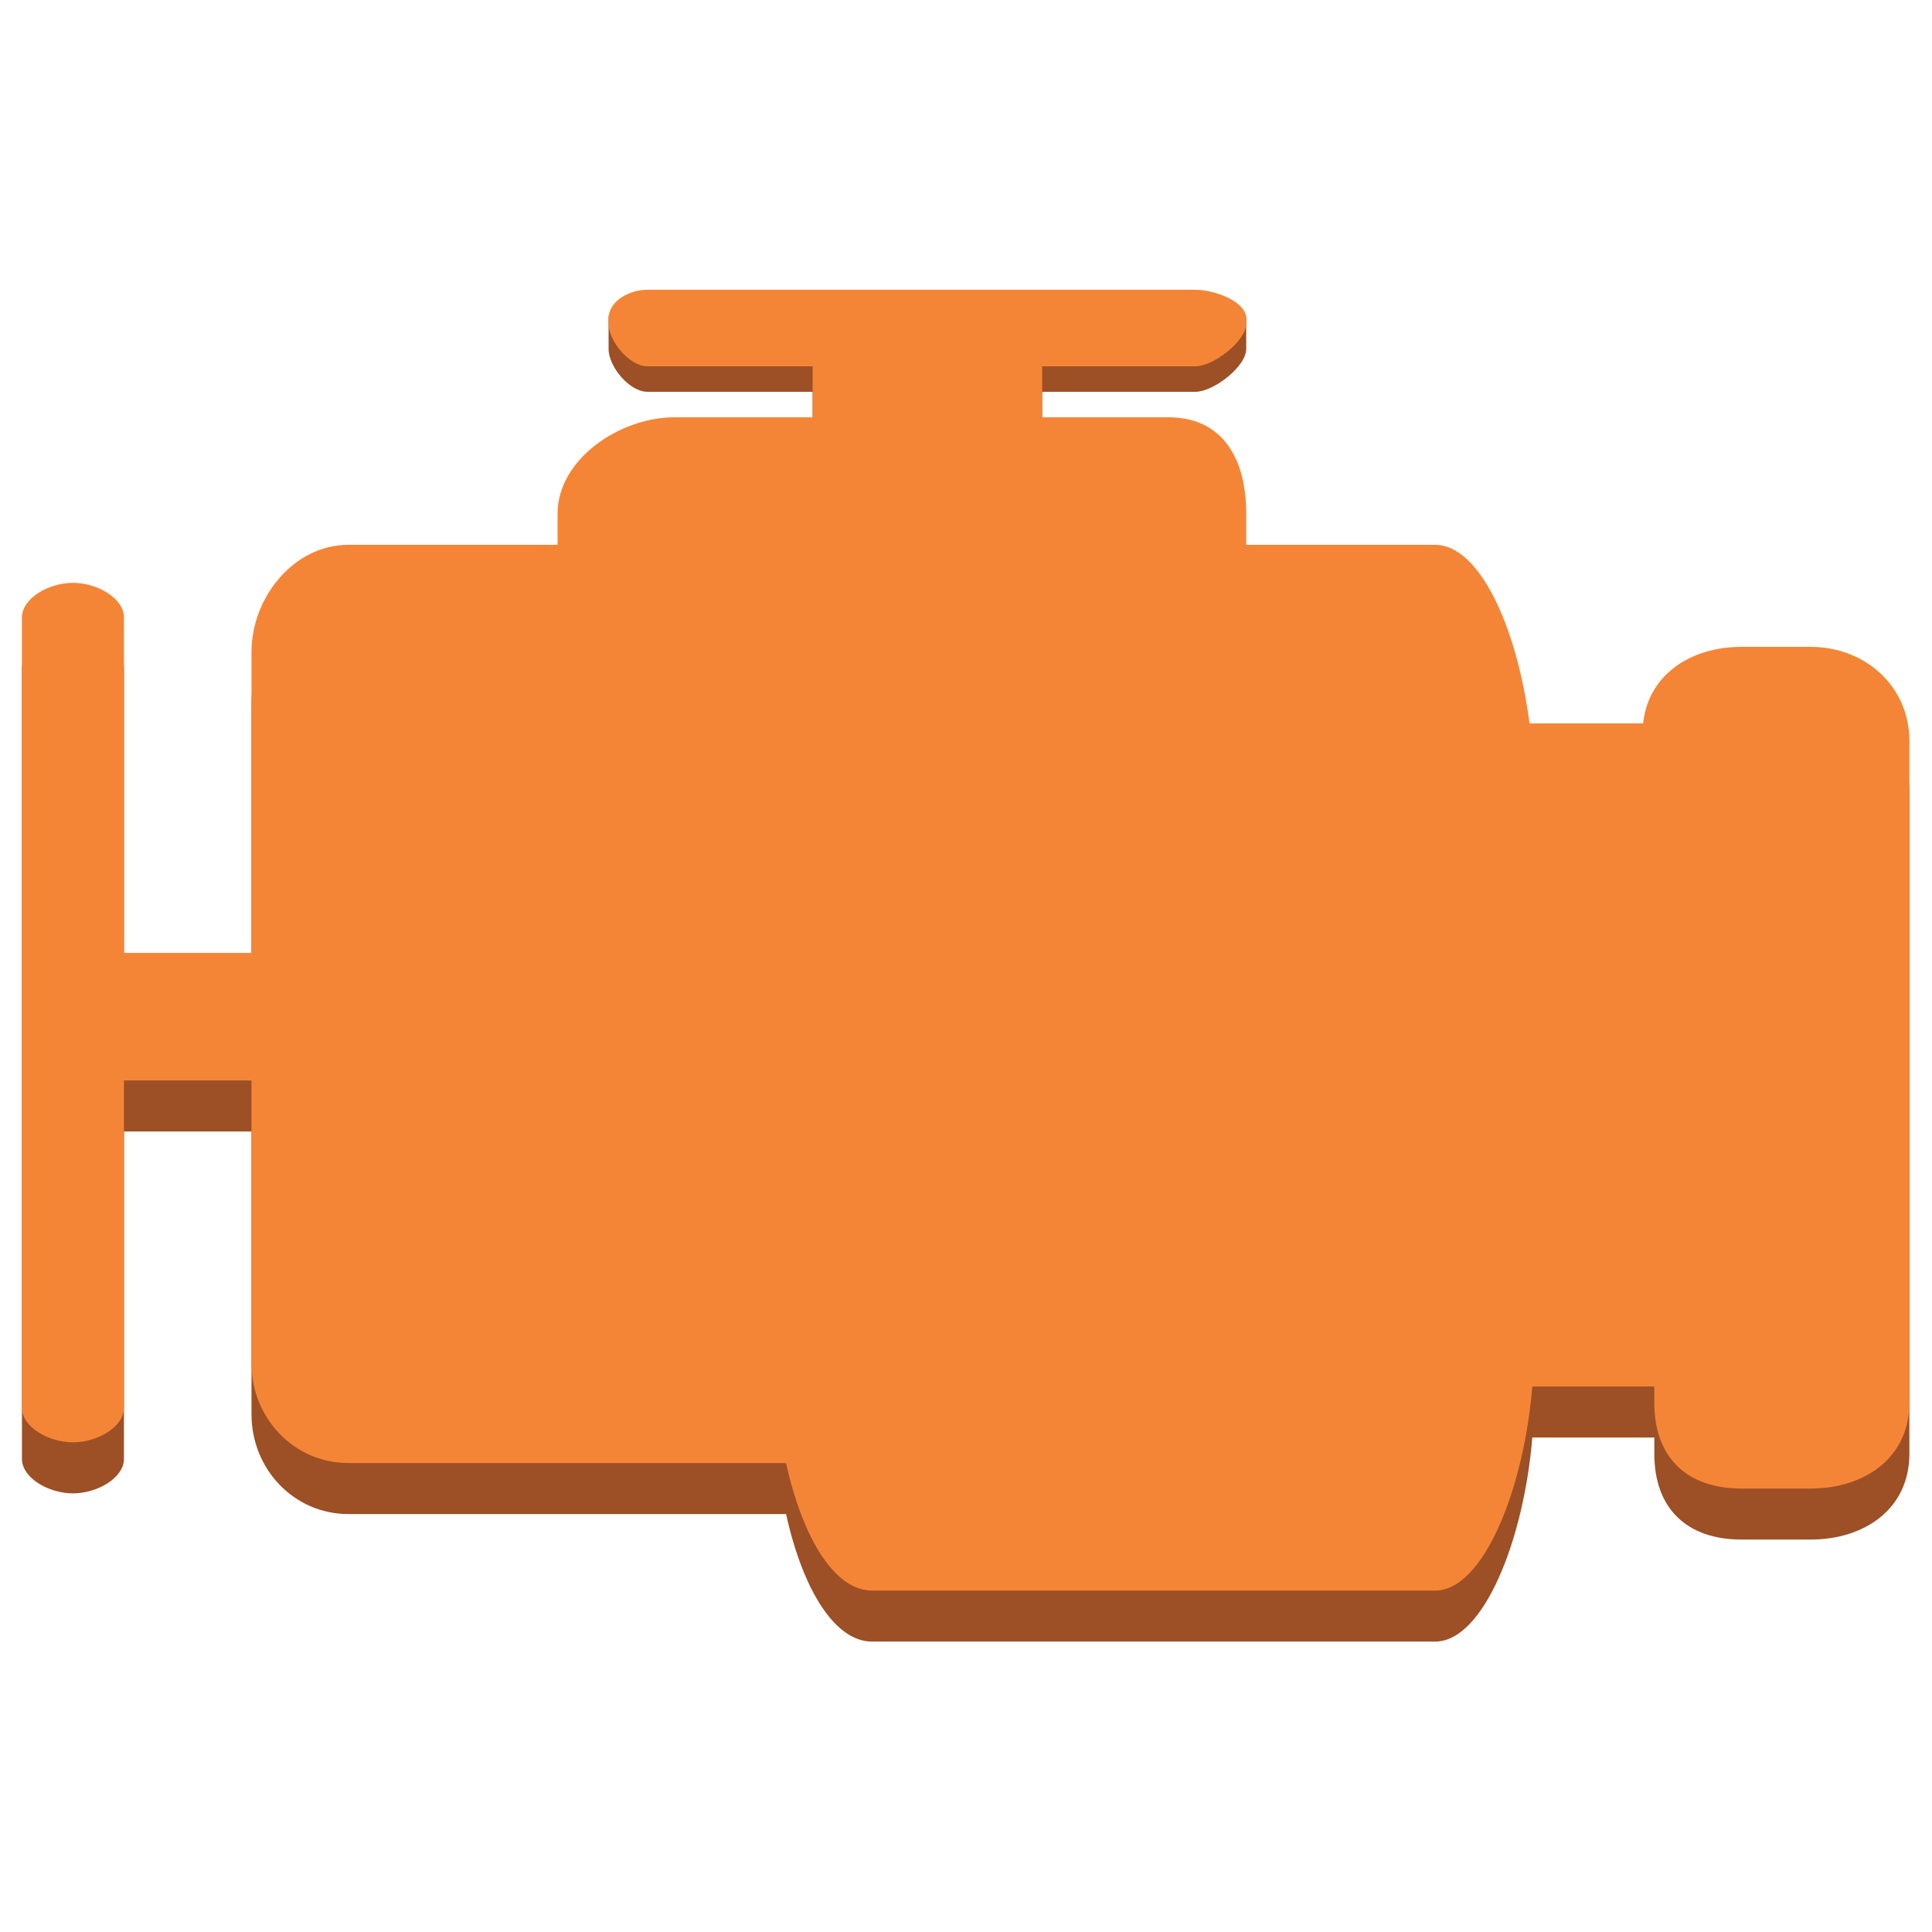 <?xml version="1.0" encoding="UTF-8" standalone="no"?>
<!-- Generator: Adobe Illustrator 18.1.1, SVG Export Plug-In . SVG Version: 6.00 Build 0)  -->

<svg
   xmlns:dc="http://purl.org/dc/elements/1.1/"
   xmlns:cc="http://creativecommons.org/ns#"
   xmlns:rdf="http://www.w3.org/1999/02/22-rdf-syntax-ns#"
   xmlns:svg="http://www.w3.org/2000/svg"
   xmlns="http://www.w3.org/2000/svg"
   xmlns:sodipodi="http://sodipodi.sourceforge.net/DTD/sodipodi-0.dtd"
   xmlns:inkscape="http://www.inkscape.org/namespaces/inkscape"
   version="1.2"
   id="Layer_1"
   x="0px"
   y="0px"
   viewBox="1 -1.334 102.334 102.334"
   xml:space="preserve"
   inkscape:version="0.91 r13725"
   sodipodi:docname="Analytics_AmazonEMR_Engine.svg"><defs
     id="defs12" /><sodipodi:namedview
     pagecolor="#ffffff"
     bordercolor="#666666"
     borderopacity="1"
     objecttolerance="10"
     gridtolerance="10"
     guidetolerance="10"
     inkscape:pageopacity="0"
     inkscape:pageshadow="2"
     inkscape:window-width="1280"
     inkscape:window-height="985"
     id="namedview10"
     showgrid="false"
     inkscape:zoom="7.2878699"
     inkscape:cx="51.441428"
     inkscape:cy="51.167"
     inkscape:window-x="0"
     inkscape:window-y="0"
     inkscape:window-maximized="1"
     inkscape:current-layer="Layer_1" /><g
     id="Layer_3" /><g
     id="Layer_1_1_"
     transform="matrix(1.351,0,0,1.351,-15.401,-17.51)"><path
       d="m 83.126,39.334 -2.711,0 c -2.008,0 -3.659,1.111 -3.854,3 l -4.455,0 c -0.49,-3.777 -1.961,-7 -3.699,-7 l -1.162,0 -6.245,0 0,-1.222 c 0,-2.139 -0.912,-3.778 -3.051,-3.778 l -4.949,0 0,-3 6.014,0 c 0.695,0 1.986,-0.982 1.986,-1.678 l 0,-1.193 c 0,-0.695 -1.291,-0.129 -1.986,-0.129 l -21.497,0 C 36.822,24.334 36,23.768 36,24.463 l 0,1.193 c 0,0.695 0.821,1.678 1.517,1.678 l 6.483,0 0,3 -5.418,0 c -2.141,0 -4.582,1.64 -4.582,3.778 l 0,1.222 -8.201,0 c -2.14,0 -3.799,2.062 -3.799,4.201 l 0,11.799 -5,0 0,-13.154 c 0,-0.748 -1.041,-1.355 -2,-1.355 -0.959,0 -2,0.607 -2,1.355 l 0,30.988 c 0,0.748 1.041,1.355 2,1.355 0.959,0 2,-0.607 2,-1.355 l 0,-12.834 5,0 0,11.091 c 0,2.14 1.659,3.909 3.799,3.909 l 17.159,0 c 0.665,3 1.925,5 3.37,5 l 22.079,0 c 1.9,0 3.48,-4 3.81,-8 l 4.783,0 0,0.641 c 0,2.139 1.275,3.359 3.415,3.359 l 2.711,0 c 2.14,0 3.874,-1.221 3.874,-3.359 l 0,-25.954 c 0,-2.138 -1.734,-3.687 -3.874,-3.687 z"
       id="path5"
       inkscape:connector-curvature="0"
       style="fill:#9d5025" /><path
       d="m 83.126,37.334 -2.711,0 c -2.008,0 -3.659,1.111 -3.854,3 l -4.455,0 c -0.49,-3.777 -1.961,-7 -3.699,-7 l -1.162,0 -6.245,0 0,-1.222 c 0,-2.139 -0.912,-3.778 -3.051,-3.778 l -4.949,0 0,-2 6.014,0 c 0.695,0 1.986,-0.982 1.986,-1.678 l 0,-0.193 c 0,-0.695 -1.291,-1.129 -1.986,-1.129 l -21.497,0 C 36.822,23.334 36,23.768 36,24.463 l 0,0.193 c 0,0.695 0.821,1.678 1.517,1.678 l 6.483,0 0,2 -5.418,0 c -2.141,0 -4.582,1.64 -4.582,3.778 l 0,1.222 -8.201,0 c -2.14,0 -3.799,2.062 -3.799,4.201 l 0,11.799 -5,0 0,-13.154 c 0,-0.748 -1.041,-1.355 -2,-1.355 -0.959,0 -2,0.607 -2,1.355 l 0,30.988 c 0,0.748 1.041,1.355 2,1.355 0.959,0 2,-0.607 2,-1.355 l 0,-12.834 5,0 0,11.091 c 0,2.14 1.659,3.909 3.799,3.909 l 17.159,0 c 0.665,3 1.925,5 3.37,5 l 22.079,0 c 1.9,0 3.48,-4 3.81,-8 l 4.783,0 0,0.641 c 0,2.139 1.275,3.359 3.415,3.359 l 2.711,0 c 2.14,0 3.874,-1.221 3.874,-3.359 l 0,-25.954 c 0,-2.138 -1.734,-3.687 -3.874,-3.687 z"
       id="path7"
       inkscape:connector-curvature="0"
       style="fill:#f58536" /></g><g
     id="nyt_x5F_exporter_x5F_info"
     display="none" /></svg>